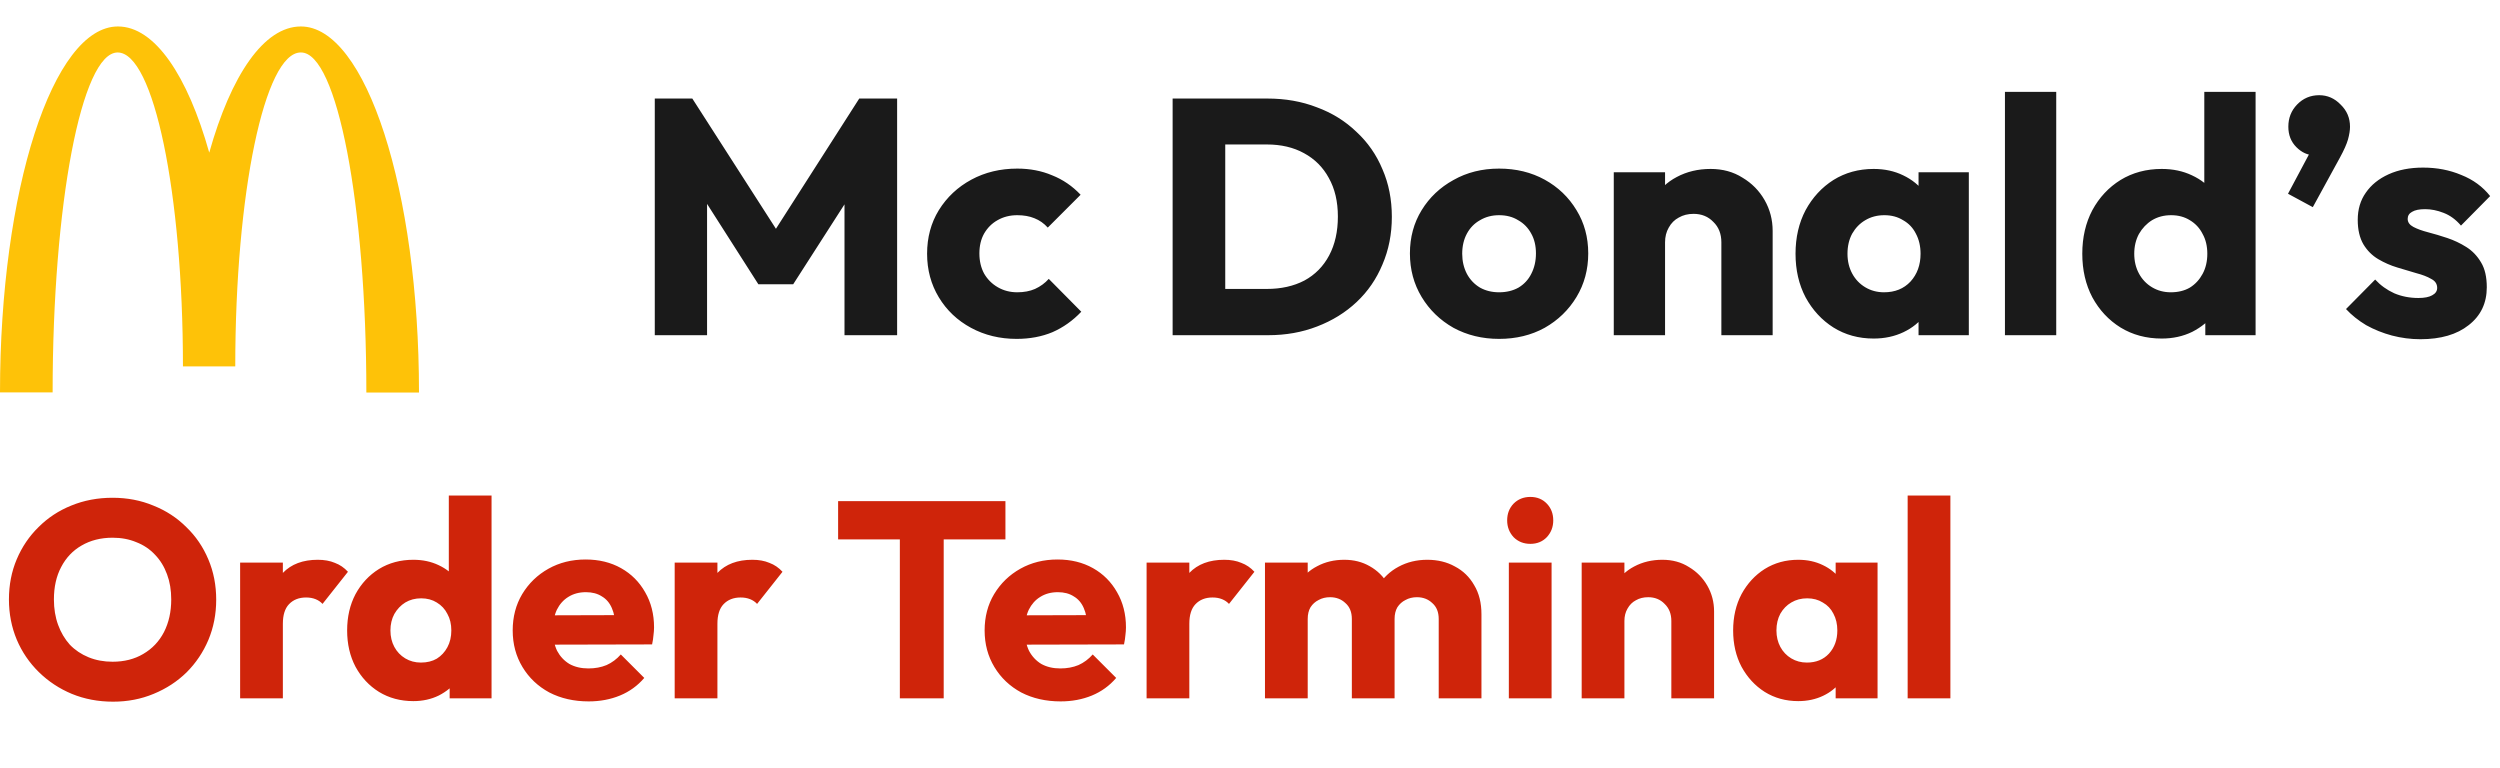 <svg width="179" height="55" viewBox="0 0 179 55" fill="none" xmlns="http://www.w3.org/2000/svg">
<path d="M21.554 3.757C24.136 3.757 26.231 14.65 26.231 28.105H30C30 13.62 26.198 1.895 21.543 1.895C18.884 1.895 16.534 5.407 14.982 10.929C13.431 5.409 11.081 1.895 8.444 1.895C3.789 1.895 0 13.61 0 28.095H3.768C3.768 14.641 5.84 3.757 8.422 3.757C11.005 3.757 13.099 13.82 13.099 26.233H16.845C16.845 13.82 18.95 3.757 21.532 3.757H21.554Z" fill="#FEC208"/>
<path d="M46.882 24V7.056H49.57L56.242 17.448H54.874L61.522 7.056H64.234V24H60.466V13.416L61.138 13.584L56.794 20.352H54.298L49.978 13.584L50.626 13.416V24H46.882ZM72.788 24.264C71.588 24.264 70.5 24 69.524 23.472C68.548 22.944 67.78 22.216 67.22 21.288C66.66 20.36 66.38 19.32 66.38 18.168C66.38 17 66.66 15.96 67.22 15.048C67.796 14.12 68.572 13.392 69.548 12.864C70.524 12.336 71.62 12.072 72.836 12.072C73.748 12.072 74.58 12.232 75.332 12.552C76.1 12.856 76.78 13.32 77.372 13.944L75.02 16.296C74.748 15.992 74.428 15.768 74.06 15.624C73.708 15.48 73.3 15.408 72.836 15.408C72.308 15.408 71.836 15.528 71.42 15.768C71.02 15.992 70.7 16.312 70.46 16.728C70.236 17.128 70.124 17.6 70.124 18.144C70.124 18.688 70.236 19.168 70.46 19.584C70.7 20 71.028 20.328 71.444 20.568C71.86 20.808 72.324 20.928 72.836 20.928C73.316 20.928 73.74 20.848 74.108 20.688C74.492 20.512 74.82 20.272 75.092 19.968L77.42 22.32C76.812 22.96 76.124 23.448 75.356 23.784C74.588 24.104 73.732 24.264 72.788 24.264ZM86.504 24V20.688H90.704C91.728 20.688 92.624 20.488 93.392 20.088C94.16 19.672 94.752 19.072 95.168 18.288C95.584 17.504 95.792 16.576 95.792 15.504C95.792 14.432 95.576 13.512 95.144 12.744C94.728 11.976 94.136 11.384 93.368 10.968C92.616 10.552 91.728 10.344 90.704 10.344H86.384V7.056H90.752C92.032 7.056 93.208 7.264 94.28 7.68C95.368 8.08 96.312 8.664 97.112 9.432C97.928 10.184 98.552 11.08 98.984 12.12C99.432 13.144 99.656 14.28 99.656 15.528C99.656 16.76 99.432 17.896 98.984 18.936C98.552 19.976 97.936 20.872 97.136 21.624C96.336 22.376 95.392 22.96 94.304 23.376C93.232 23.792 92.064 24 90.8 24H86.504ZM83.96 24V7.056H87.728V24H83.96ZM107.334 24.264C106.134 24.264 105.046 24 104.07 23.472C103.11 22.928 102.35 22.192 101.79 21.264C101.23 20.336 100.95 19.296 100.95 18.144C100.95 16.992 101.23 15.96 101.79 15.048C102.35 14.136 103.11 13.416 104.07 12.888C105.03 12.344 106.118 12.072 107.334 12.072C108.55 12.072 109.638 12.336 110.598 12.864C111.558 13.392 112.318 14.12 112.878 15.048C113.438 15.96 113.718 16.992 113.718 18.144C113.718 19.296 113.438 20.336 112.878 21.264C112.318 22.192 111.558 22.928 110.598 23.472C109.638 24 108.55 24.264 107.334 24.264ZM107.334 20.928C107.862 20.928 108.326 20.816 108.726 20.592C109.126 20.352 109.43 20.024 109.638 19.608C109.862 19.176 109.974 18.688 109.974 18.144C109.974 17.6 109.862 17.128 109.638 16.728C109.414 16.312 109.102 15.992 108.702 15.768C108.318 15.528 107.862 15.408 107.334 15.408C106.822 15.408 106.366 15.528 105.966 15.768C105.566 15.992 105.254 16.312 105.03 16.728C104.806 17.144 104.694 17.624 104.694 18.168C104.694 18.696 104.806 19.176 105.03 19.608C105.254 20.024 105.566 20.352 105.966 20.592C106.366 20.816 106.822 20.928 107.334 20.928ZM123.25 24V17.352C123.25 16.744 123.058 16.256 122.674 15.888C122.306 15.504 121.834 15.312 121.258 15.312C120.858 15.312 120.506 15.4 120.202 15.576C119.898 15.736 119.658 15.976 119.482 16.296C119.306 16.6 119.218 16.952 119.218 17.352L117.802 16.656C117.802 15.744 118.002 14.944 118.402 14.256C118.802 13.568 119.354 13.04 120.058 12.672C120.778 12.288 121.586 12.096 122.482 12.096C123.346 12.096 124.106 12.304 124.762 12.72C125.434 13.12 125.962 13.656 126.346 14.328C126.73 15 126.922 15.736 126.922 16.536V24H123.25ZM115.546 24V12.336H119.218V24H115.546ZM134.152 24.24C133.08 24.24 132.12 23.976 131.272 23.448C130.44 22.92 129.776 22.2 129.28 21.288C128.8 20.376 128.56 19.336 128.56 18.168C128.56 17 128.8 15.96 129.28 15.048C129.776 14.136 130.44 13.416 131.272 12.888C132.12 12.36 133.08 12.096 134.152 12.096C134.936 12.096 135.64 12.248 136.264 12.552C136.904 12.856 137.424 13.28 137.824 13.824C138.224 14.352 138.448 14.96 138.496 15.648V20.688C138.448 21.376 138.224 21.992 137.824 22.536C137.44 23.064 136.928 23.48 136.288 23.784C135.648 24.088 134.936 24.24 134.152 24.24ZM134.896 20.928C135.68 20.928 136.312 20.672 136.792 20.16C137.272 19.632 137.512 18.968 137.512 18.168C137.512 17.624 137.4 17.144 137.176 16.728C136.968 16.312 136.664 15.992 136.264 15.768C135.88 15.528 135.432 15.408 134.92 15.408C134.408 15.408 133.952 15.528 133.552 15.768C133.168 15.992 132.856 16.312 132.616 16.728C132.392 17.144 132.28 17.624 132.28 18.168C132.28 18.696 132.392 19.168 132.616 19.584C132.84 20 133.152 20.328 133.552 20.568C133.952 20.808 134.4 20.928 134.896 20.928ZM137.368 24V20.856L137.92 18.024L137.368 15.192V12.336H140.968V24H137.368ZM143.554 24V6.576H147.226V24H143.554ZM154.78 24.24C153.676 24.24 152.692 23.976 151.828 23.448C150.98 22.92 150.308 22.2 149.812 21.288C149.332 20.376 149.092 19.336 149.092 18.168C149.092 17 149.332 15.96 149.812 15.048C150.308 14.136 150.98 13.416 151.828 12.888C152.692 12.36 153.676 12.096 154.78 12.096C155.58 12.096 156.3 12.248 156.94 12.552C157.596 12.856 158.132 13.28 158.548 13.824C158.98 14.352 159.22 14.96 159.268 15.648V20.568C159.22 21.256 158.988 21.88 158.572 22.44C158.156 22.984 157.62 23.424 156.964 23.76C156.308 24.08 155.58 24.24 154.78 24.24ZM155.428 20.928C155.956 20.928 156.412 20.816 156.796 20.592C157.18 20.352 157.484 20.024 157.708 19.608C157.932 19.192 158.044 18.712 158.044 18.168C158.044 17.624 157.932 17.152 157.708 16.752C157.5 16.336 157.196 16.008 156.796 15.768C156.412 15.528 155.964 15.408 155.452 15.408C154.94 15.408 154.484 15.528 154.084 15.768C153.7 16.008 153.388 16.336 153.148 16.752C152.924 17.168 152.812 17.64 152.812 18.168C152.812 18.696 152.924 19.168 153.148 19.584C153.372 20 153.684 20.328 154.084 20.568C154.484 20.808 154.932 20.928 155.428 20.928ZM161.5 24H157.9V20.856L158.452 18.024L157.828 15.192V6.576H161.5V24ZM163.821 13.872L165.573 10.584L166.653 10.296C166.541 10.52 166.405 10.712 166.245 10.872C166.085 11.032 165.901 11.112 165.693 11.112C165.229 11.112 164.805 10.92 164.421 10.536C164.037 10.152 163.845 9.664 163.845 9.072C163.845 8.448 164.053 7.92 164.469 7.488C164.901 7.04 165.429 6.816 166.053 6.816C166.645 6.816 167.157 7.04 167.589 7.488C168.037 7.92 168.261 8.448 168.261 9.072C168.261 9.328 168.213 9.632 168.117 9.984C168.021 10.32 167.829 10.752 167.541 11.28L165.597 14.832L163.821 13.872ZM173.302 24.288C172.614 24.288 171.934 24.2 171.262 24.024C170.606 23.848 169.99 23.6 169.414 23.28C168.854 22.944 168.374 22.56 167.974 22.128L170.062 20.016C170.446 20.432 170.902 20.76 171.43 21C171.958 21.224 172.534 21.336 173.158 21.336C173.59 21.336 173.918 21.272 174.142 21.144C174.382 21.016 174.502 20.84 174.502 20.616C174.502 20.328 174.358 20.112 174.07 19.968C173.798 19.808 173.446 19.672 173.014 19.56C172.582 19.432 172.126 19.296 171.646 19.152C171.166 19.008 170.71 18.808 170.278 18.552C169.846 18.296 169.494 17.944 169.222 17.496C168.95 17.032 168.814 16.448 168.814 15.744C168.814 14.992 169.006 14.344 169.39 13.8C169.774 13.24 170.318 12.8 171.022 12.48C171.726 12.16 172.55 12 173.494 12C174.486 12 175.398 12.176 176.23 12.528C177.078 12.864 177.766 13.368 178.294 14.04L176.206 16.152C175.838 15.72 175.422 15.416 174.958 15.24C174.51 15.064 174.07 14.976 173.638 14.976C173.222 14.976 172.91 15.04 172.702 15.168C172.494 15.28 172.39 15.448 172.39 15.672C172.39 15.912 172.526 16.104 172.798 16.248C173.07 16.392 173.422 16.52 173.854 16.632C174.286 16.744 174.742 16.88 175.222 17.04C175.702 17.2 176.158 17.416 176.59 17.688C177.022 17.96 177.374 18.328 177.646 18.792C177.918 19.24 178.054 19.832 178.054 20.568C178.054 21.704 177.622 22.608 176.758 23.28C175.91 23.952 174.758 24.288 173.302 24.288Z" fill="#1A1A1A"/>
<path d="M8.1 50.24C7.033 50.24 6.047 50.053 5.14 49.68C4.247 49.307 3.46 48.787 2.78 48.12C2.1 47.453 1.573 46.68 1.2 45.8C0.827 44.907 0.64 43.947 0.64 42.92C0.64 41.88 0.827 40.92 1.2 40.04C1.573 39.16 2.093 38.393 2.76 37.74C3.427 37.073 4.207 36.56 5.1 36.2C6.007 35.827 6.993 35.64 8.06 35.64C9.113 35.64 10.087 35.827 10.98 36.2C11.887 36.56 12.673 37.073 13.34 37.74C14.02 38.393 14.547 39.167 14.92 40.06C15.293 40.94 15.48 41.9 15.48 42.94C15.48 43.967 15.293 44.927 14.92 45.82C14.547 46.7 14.027 47.473 13.36 48.14C12.693 48.793 11.907 49.307 11 49.68C10.107 50.053 9.14 50.24 8.1 50.24ZM8.06 47.38C8.9 47.38 9.633 47.193 10.26 46.82C10.9 46.447 11.393 45.927 11.74 45.26C12.087 44.58 12.26 43.8 12.26 42.92C12.26 42.253 12.16 41.653 11.96 41.12C11.76 40.573 11.473 40.107 11.1 39.72C10.727 39.32 10.28 39.02 9.76 38.82C9.253 38.607 8.687 38.5 8.06 38.5C7.22 38.5 6.48 38.687 5.84 39.06C5.213 39.42 4.727 39.933 4.38 40.6C4.033 41.253 3.86 42.027 3.86 42.92C3.86 43.587 3.96 44.193 4.16 44.74C4.36 45.287 4.64 45.76 5 46.16C5.373 46.547 5.82 46.847 6.34 47.06C6.86 47.273 7.433 47.38 8.06 47.38ZM17.193 50V40.28H20.253V50H17.193ZM20.253 44.66L18.973 43.66C19.227 42.527 19.653 41.647 20.253 41.02C20.853 40.393 21.687 40.08 22.753 40.08C23.22 40.08 23.627 40.153 23.973 40.3C24.333 40.433 24.647 40.647 24.913 40.94L23.093 43.24C22.96 43.093 22.793 42.98 22.593 42.9C22.393 42.82 22.167 42.78 21.913 42.78C21.407 42.78 21 42.94 20.693 43.26C20.4 43.567 20.253 44.033 20.253 44.66ZM29.595 50.2C28.675 50.2 27.855 49.98 27.135 49.54C26.428 49.1 25.868 48.5 25.455 47.74C25.055 46.98 24.855 46.113 24.855 45.14C24.855 44.167 25.055 43.3 25.455 42.54C25.868 41.78 26.428 41.18 27.135 40.74C27.855 40.3 28.675 40.08 29.595 40.08C30.262 40.08 30.862 40.207 31.395 40.46C31.942 40.713 32.388 41.067 32.735 41.52C33.095 41.96 33.295 42.467 33.335 43.04V47.14C33.295 47.713 33.102 48.233 32.755 48.7C32.408 49.153 31.962 49.52 31.415 49.8C30.868 50.067 30.262 50.2 29.595 50.2ZM30.135 47.44C30.575 47.44 30.955 47.347 31.275 47.16C31.595 46.96 31.848 46.687 32.035 46.34C32.222 45.993 32.315 45.593 32.315 45.14C32.315 44.687 32.222 44.293 32.035 43.96C31.862 43.613 31.608 43.34 31.275 43.14C30.955 42.94 30.582 42.84 30.155 42.84C29.728 42.84 29.348 42.94 29.015 43.14C28.695 43.34 28.435 43.613 28.235 43.96C28.048 44.307 27.955 44.7 27.955 45.14C27.955 45.58 28.048 45.973 28.235 46.32C28.422 46.667 28.682 46.94 29.015 47.14C29.348 47.34 29.722 47.44 30.135 47.44ZM35.195 50H32.195V47.38L32.655 45.02L32.135 42.66V35.48H35.195V50ZM42.15 50.22C41.096 50.22 40.156 50.007 39.33 49.58C38.516 49.14 37.876 48.533 37.41 47.76C36.943 46.987 36.709 46.113 36.709 45.14C36.709 44.167 36.936 43.3 37.389 42.54C37.856 41.767 38.483 41.16 39.27 40.72C40.056 40.28 40.943 40.06 41.929 40.06C42.889 40.06 43.736 40.267 44.469 40.68C45.203 41.093 45.776 41.667 46.19 42.4C46.616 43.133 46.83 43.973 46.83 44.92C46.83 45.093 46.816 45.28 46.789 45.48C46.776 45.667 46.743 45.887 46.69 46.14L38.309 46.16V44.06L45.389 44.04L44.069 44.92C44.056 44.36 43.969 43.9 43.809 43.54C43.65 43.167 43.41 42.887 43.09 42.7C42.783 42.5 42.403 42.4 41.95 42.4C41.469 42.4 41.05 42.513 40.69 42.74C40.343 42.953 40.069 43.26 39.87 43.66C39.683 44.06 39.59 44.547 39.59 45.12C39.59 45.693 39.69 46.187 39.889 46.6C40.103 47 40.396 47.313 40.77 47.54C41.156 47.753 41.609 47.86 42.13 47.86C42.609 47.86 43.043 47.78 43.429 47.62C43.816 47.447 44.156 47.193 44.45 46.86L46.13 48.54C45.65 49.1 45.069 49.52 44.389 49.8C43.709 50.08 42.963 50.22 42.15 50.22ZM48.307 50V40.28H51.367V50H48.307ZM51.367 44.66L50.087 43.66C50.34 42.527 50.767 41.647 51.367 41.02C51.967 40.393 52.8 40.08 53.867 40.08C54.333 40.08 54.74 40.153 55.087 40.3C55.447 40.433 55.76 40.647 56.027 40.94L54.207 43.24C54.073 43.093 53.907 42.98 53.707 42.9C53.507 42.82 53.28 42.78 53.027 42.78C52.52 42.78 52.113 42.94 51.807 43.26C51.513 43.567 51.367 44.033 51.367 44.66ZM64.429 50V36.08H67.569V50H64.429ZM60.009 38.62V35.88H71.989V38.62H60.009ZM75.939 50.22C74.885 50.22 73.945 50.007 73.119 49.58C72.305 49.14 71.665 48.533 71.199 47.76C70.732 46.987 70.499 46.113 70.499 45.14C70.499 44.167 70.725 43.3 71.179 42.54C71.645 41.767 72.272 41.16 73.059 40.72C73.845 40.28 74.732 40.06 75.719 40.06C76.679 40.06 77.525 40.267 78.259 40.68C78.992 41.093 79.565 41.667 79.979 42.4C80.405 43.133 80.619 43.973 80.619 44.92C80.619 45.093 80.605 45.28 80.579 45.48C80.565 45.667 80.532 45.887 80.479 46.14L72.099 46.16V44.06L79.179 44.04L77.859 44.92C77.845 44.36 77.759 43.9 77.599 43.54C77.439 43.167 77.199 42.887 76.879 42.7C76.572 42.5 76.192 42.4 75.739 42.4C75.259 42.4 74.839 42.513 74.479 42.74C74.132 42.953 73.859 43.26 73.659 43.66C73.472 44.06 73.379 44.547 73.379 45.12C73.379 45.693 73.479 46.187 73.679 46.6C73.892 47 74.185 47.313 74.559 47.54C74.945 47.753 75.399 47.86 75.919 47.86C76.399 47.86 76.832 47.78 77.219 47.62C77.605 47.447 77.945 47.193 78.239 46.86L79.919 48.54C79.439 49.1 78.859 49.52 78.179 49.8C77.499 50.08 76.752 50.22 75.939 50.22ZM82.096 50V40.28H85.156V50H82.096ZM85.156 44.66L83.876 43.66C84.129 42.527 84.556 41.647 85.156 41.02C85.756 40.393 86.589 40.08 87.656 40.08C88.122 40.08 88.529 40.153 88.876 40.3C89.236 40.433 89.549 40.647 89.816 40.94L87.996 43.24C87.862 43.093 87.696 42.98 87.496 42.9C87.296 42.82 87.069 42.78 86.816 42.78C86.309 42.78 85.902 42.94 85.596 43.26C85.302 43.567 85.156 44.033 85.156 44.66ZM90.572 50V40.28H93.632V50H90.572ZM96.792 50V44.32C96.792 43.827 96.639 43.447 96.332 43.18C96.039 42.9 95.672 42.76 95.232 42.76C94.925 42.76 94.652 42.827 94.412 42.96C94.172 43.08 93.979 43.253 93.832 43.48C93.699 43.707 93.632 43.987 93.632 44.32L92.452 43.8C92.452 43.027 92.619 42.367 92.952 41.82C93.285 41.26 93.739 40.833 94.312 40.54C94.885 40.233 95.532 40.08 96.252 40.08C96.932 40.08 97.539 40.233 98.072 40.54C98.619 40.847 99.052 41.273 99.372 41.82C99.692 42.367 99.852 43.02 99.852 43.78V50H96.792ZM103.012 50V44.32C103.012 43.827 102.859 43.447 102.552 43.18C102.259 42.9 101.892 42.76 101.452 42.76C101.146 42.76 100.872 42.827 100.632 42.96C100.392 43.08 100.199 43.253 100.052 43.48C99.919 43.707 99.852 43.987 99.852 44.32L98.092 44.08C98.119 43.253 98.312 42.547 98.672 41.96C99.046 41.36 99.532 40.9 100.132 40.58C100.746 40.247 101.432 40.08 102.192 40.08C102.939 40.08 103.599 40.24 104.172 40.56C104.759 40.867 105.219 41.313 105.552 41.9C105.899 42.473 106.072 43.167 106.072 43.98V50H103.012ZM108.033 50V40.28H111.093V50H108.033ZM109.573 38.94C109.093 38.94 108.693 38.78 108.373 38.46C108.066 38.127 107.913 37.727 107.913 37.26C107.913 36.78 108.066 36.38 108.373 36.06C108.693 35.74 109.093 35.58 109.573 35.58C110.053 35.58 110.446 35.74 110.753 36.06C111.06 36.38 111.213 36.78 111.213 37.26C111.213 37.727 111.06 38.127 110.753 38.46C110.446 38.78 110.053 38.94 109.573 38.94ZM119.668 50V44.46C119.668 43.953 119.508 43.547 119.188 43.24C118.881 42.92 118.488 42.76 118.008 42.76C117.675 42.76 117.381 42.833 117.128 42.98C116.875 43.113 116.675 43.313 116.528 43.58C116.381 43.833 116.308 44.127 116.308 44.46L115.128 43.88C115.128 43.12 115.295 42.453 115.628 41.88C115.961 41.307 116.421 40.867 117.008 40.56C117.608 40.24 118.281 40.08 119.028 40.08C119.748 40.08 120.381 40.253 120.928 40.6C121.488 40.933 121.928 41.38 122.248 41.94C122.568 42.5 122.728 43.113 122.728 43.78V50H119.668ZM113.248 50V40.28H116.308V50H113.248ZM128.753 50.2C127.86 50.2 127.06 49.98 126.353 49.54C125.66 49.1 125.107 48.5 124.693 47.74C124.293 46.98 124.093 46.113 124.093 45.14C124.093 44.167 124.293 43.3 124.693 42.54C125.107 41.78 125.66 41.18 126.353 40.74C127.06 40.3 127.86 40.08 128.753 40.08C129.407 40.08 129.993 40.207 130.513 40.46C131.047 40.713 131.48 41.067 131.813 41.52C132.147 41.96 132.333 42.467 132.373 43.04V47.24C132.333 47.813 132.147 48.327 131.813 48.78C131.493 49.22 131.067 49.567 130.533 49.82C130 50.073 129.407 50.2 128.753 50.2ZM129.373 47.44C130.027 47.44 130.553 47.227 130.953 46.8C131.353 46.36 131.553 45.807 131.553 45.14C131.553 44.687 131.46 44.287 131.273 43.94C131.1 43.593 130.847 43.327 130.513 43.14C130.193 42.94 129.82 42.84 129.393 42.84C128.967 42.84 128.587 42.94 128.253 43.14C127.933 43.327 127.673 43.593 127.473 43.94C127.287 44.287 127.193 44.687 127.193 45.14C127.193 45.58 127.287 45.973 127.473 46.32C127.66 46.667 127.92 46.94 128.253 47.14C128.587 47.34 128.96 47.44 129.373 47.44ZM131.433 50V47.38L131.893 45.02L131.433 42.66V40.28H134.433V50H131.433ZM136.588 50V35.48H139.648V50H136.588Z" fill="#CF240A"/>
</svg>
